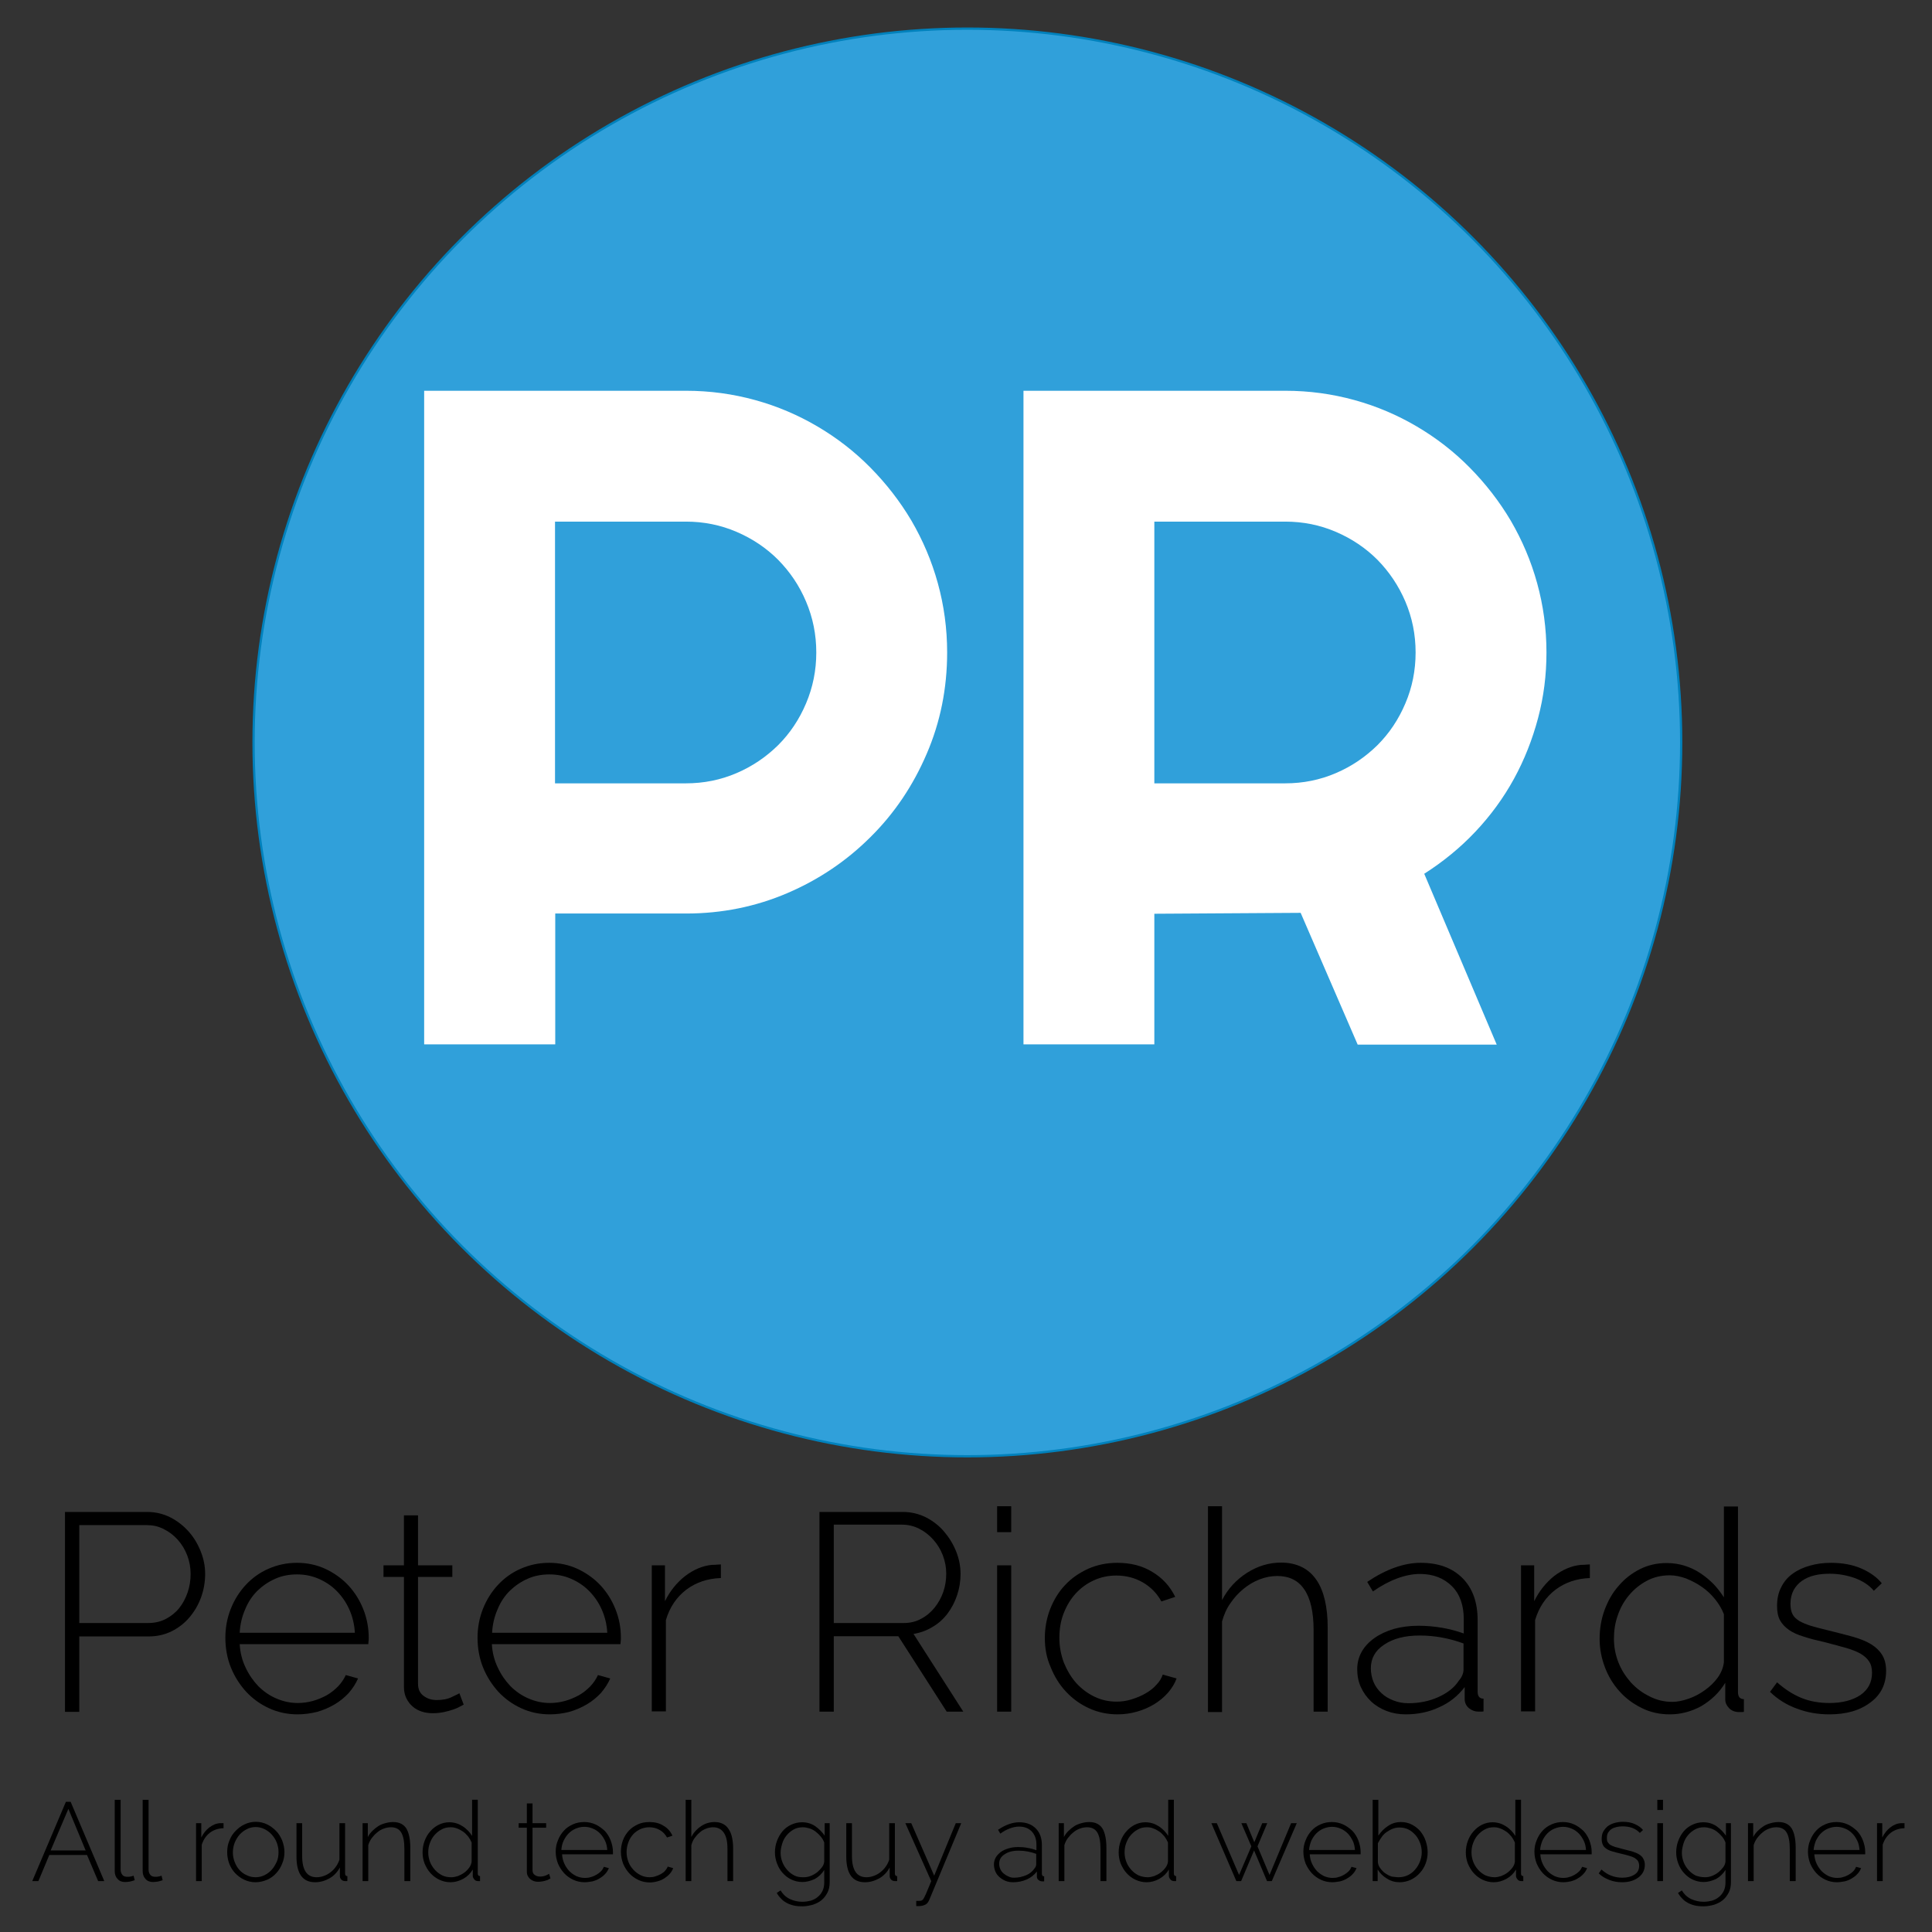 <?xml version="1.0" encoding="utf-8"?>
<!-- Generator: Adobe Illustrator 19.0.1, SVG Export Plug-In . SVG Version: 6.00 Build 0)  -->
<svg version="1.1" id="Layer_1" xmlns="http://www.w3.org/2000/svg" xmlns:xlink="http://www.w3.org/1999/xlink" x="0px" y="0px"
	 viewBox="0 0 850.4 850.4" style="enable-background:new 0 0 850.4 850.4;" xml:space="preserve">
<rect x="0" y="0" width="850.4" height="850.4" fill="#333333" stroke="none"/>
<style type="text/css">
	.st0{fill:#30A0DA;stroke:#0081BC;stroke-miterlimit:10;}
	.st1{fill:#FFFFFF;}
</style>
<circle class="st0" cx="425.8" cy="326.8" r="314.2"/>
<g>
	<path class="st1" d="M244.3,459.7h-57.6V172h115.2c10.6,0,20.7,1.4,30.5,4.1c9.8,2.7,18.9,6.6,27.4,11.6c8.5,5,16.3,11,23.3,18.1
		s13,14.8,18.1,23.4c5,8.6,8.9,17.7,11.6,27.5c2.7,9.8,4.1,19.9,4.1,30.5c0,15.8-3,30.7-9,44.6c-6,14-14.2,26.2-24.7,36.6
		c-10.4,10.4-22.6,18.7-36.6,24.7c-14,6-28.9,9-44.6,9h-57.6V459.7z M244.3,229.6v115.2h57.6c7.9,0,15.3-1.5,22.3-4.5
		c7-3,13-7.1,18.3-12.3c5.2-5.2,9.3-11.3,12.3-18.4s4.5-14.5,4.5-22.4c0-7.9-1.5-15.3-4.5-22.4s-7.1-13.1-12.3-18.4
		c-5.2-5.2-11.3-9.3-18.3-12.3c-7-3-14.4-4.5-22.3-4.5H244.3z"/>
	<path class="st1" d="M508.1,459.7h-57.6V172h115.2c10.6,0,20.7,1.4,30.5,4.1c9.8,2.7,18.9,6.6,27.4,11.6c8.5,5,16.3,11,23.3,18.1
		s13,14.8,18.1,23.4c5,8.6,8.9,17.7,11.6,27.5c2.7,9.8,4.1,19.9,4.1,30.5c0,9.9-1.2,19.5-3.7,28.9c-2.5,9.4-6,18.3-10.6,26.7
		c-4.6,8.4-10.3,16.2-17,23.3c-6.7,7.1-14.2,13.2-22.5,18.5l31.9,75.2h-61.2l-25.1-58l-64.4,0.4V459.7z M508.1,229.6v115.2h57.6
		c7.9,0,15.3-1.5,22.3-4.5c7-3,13-7.1,18.3-12.3c5.2-5.2,9.3-11.3,12.3-18.4c3-7,4.5-14.5,4.5-22.4c0-7.9-1.5-15.3-4.5-22.4
		c-3-7-7.1-13.1-12.3-18.4c-5.2-5.2-11.3-9.3-18.3-12.3c-7-3-14.4-4.5-22.3-4.5H508.1z"/>
</g>
<g>
	<path d="M28.6,753.4v-87.9h36.1c3.7,0,7.1,0.8,10.3,2.4c3.1,1.6,5.8,3.7,8.1,6.3c2.3,2.6,4,5.5,5.3,8.8c1.3,3.3,1.9,6.5,1.9,9.8
		c0,3.5-0.6,7-1.8,10.3c-1.2,3.3-2.9,6.2-5.1,8.8c-2.2,2.6-4.8,4.6-7.8,6.1c-3,1.5-6.4,2.3-10.1,2.3H34.9v33.2H28.6z M34.9,714.4
		h30.3c2.9,0,5.5-0.6,7.8-1.8c2.3-1.2,4.3-2.8,5.9-4.8c1.6-2,2.8-4.3,3.7-6.9c0.9-2.6,1.3-5.3,1.3-8.1c0-2.9-0.5-5.6-1.5-8.2
		c-1-2.6-2.4-4.9-4.2-6.9c-1.8-2-3.8-3.5-6.2-4.7c-2.4-1.2-4.8-1.7-7.5-1.7H34.9V714.4z"/>
	<path d="M131,754.6c-4.5,0-8.7-0.9-12.6-2.7c-3.9-1.8-7.2-4.2-10.1-7.3c-2.8-3.1-5.1-6.7-6.7-10.7c-1.6-4-2.4-8.4-2.4-13
		c0-4.5,0.8-8.8,2.4-12.8c1.6-4,3.8-7.5,6.6-10.5c2.8-3,6.1-5.4,10-7.1c3.9-1.7,8-2.6,12.5-2.6c4.5,0,8.7,0.9,12.6,2.7
		c3.8,1.8,7.2,4.2,10,7.2c2.8,3,5,6.5,6.6,10.5c1.6,4,2.4,8.2,2.4,12.7c0,0.4,0,0.9-0.1,1.5c0,0.6-0.1,1-0.1,1.2h-56.6
		c0.2,3.7,1.1,7.2,2.6,10.3c1.5,3.2,3.4,5.9,5.6,8.2c2.3,2.3,4.9,4.1,7.9,5.4c3,1.3,6.1,2,9.5,2c2.2,0,4.4-0.3,6.6-0.9
		c2.2-0.6,4.2-1.5,6.1-2.5c1.9-1.1,3.5-2.4,5-3.9c1.4-1.5,2.6-3.2,3.4-5l5.4,1.5c-1,2.3-2.4,4.4-4.1,6.4c-1.8,1.9-3.8,3.6-6.2,5
		c-2.4,1.4-4.9,2.5-7.7,3.3C136.8,754.2,133.9,754.6,131,754.6z M156.2,718.7c-0.2-3.8-1.1-7.3-2.5-10.4c-1.4-3.1-3.3-5.8-5.6-8.1
		c-2.3-2.3-4.9-4-7.9-5.3c-3-1.3-6.1-1.9-9.5-1.9c-3.4,0-6.6,0.6-9.5,1.9c-3,1.3-5.6,3.1-7.9,5.3c-2.3,2.3-4.1,5-5.4,8.2
		c-1.4,3.2-2.2,6.6-2.4,10.3H156.2z"/>
	<path d="M204.1,750.3c-0.3,0.2-0.9,0.5-1.7,0.9c-0.8,0.5-1.8,0.9-3,1.3c-1.2,0.4-2.5,0.8-4,1.1c-1.5,0.3-3.1,0.5-4.8,0.5
		s-3.4-0.2-4.9-0.7c-1.5-0.5-2.9-1.2-4-2.2c-1.2-1-2.1-2.2-2.8-3.6c-0.7-1.4-1.1-3.1-1.1-5v-48.5h-9V689h9v-22h6.2v22h15.1v5.1
		h-15.1v47c0,2.4,0.8,4.2,2.5,5.4c1.6,1.2,3.5,1.8,5.7,1.8c2.6,0,4.8-0.4,6.6-1.3c1.9-0.9,3-1.4,3.4-1.7L204.1,750.3z"/>
	<path d="M242,754.6c-4.5,0-8.7-0.9-12.6-2.7c-3.9-1.8-7.2-4.2-10.1-7.3c-2.8-3.1-5.1-6.7-6.7-10.7c-1.6-4-2.4-8.4-2.4-13
		c0-4.5,0.8-8.8,2.4-12.8c1.6-4,3.8-7.5,6.6-10.5c2.8-3,6.1-5.4,10-7.1c3.9-1.7,8-2.6,12.5-2.6c4.5,0,8.7,0.9,12.6,2.7
		c3.8,1.8,7.2,4.2,10,7.2c2.8,3,5,6.5,6.6,10.5c1.6,4,2.4,8.2,2.4,12.7c0,0.4,0,0.9-0.1,1.5c0,0.6-0.1,1-0.1,1.2h-56.6
		c0.2,3.7,1.1,7.2,2.6,10.3c1.5,3.2,3.4,5.9,5.6,8.2c2.3,2.3,4.9,4.1,7.9,5.4c3,1.3,6.1,2,9.5,2c2.2,0,4.4-0.3,6.6-0.9
		c2.2-0.6,4.2-1.5,6.1-2.5c1.9-1.1,3.5-2.4,5-3.9c1.4-1.5,2.6-3.2,3.4-5l5.4,1.5c-1,2.3-2.4,4.4-4.1,6.4c-1.8,1.9-3.8,3.6-6.2,5
		c-2.4,1.4-4.9,2.5-7.7,3.3C247.9,754.2,245,754.6,242,754.6z M267.3,718.7c-0.2-3.8-1.1-7.3-2.5-10.4c-1.4-3.1-3.3-5.8-5.6-8.1
		c-2.3-2.3-4.9-4-7.9-5.3c-3-1.3-6.1-1.9-9.5-1.9c-3.4,0-6.6,0.6-9.5,1.9c-3,1.3-5.6,3.1-7.9,5.3c-2.3,2.3-4.1,5-5.4,8.2
		c-1.4,3.2-2.2,6.6-2.4,10.3H267.3z"/>
	<path d="M317.3,694.6c-5.9,0.2-10.9,1.9-15.2,5.1c-4.3,3.3-7.3,7.7-9,13.4v40.2h-6.2V689h5.8v15.8c2.2-4.5,5.2-8.2,8.9-11.1
		c3.7-2.8,7.6-4.5,11.8-4.9c0.8,0,1.6,0,2.2-0.1c0.7,0,1.2-0.1,1.7-0.1V694.6z"/>
	<path d="M360.7,753.4v-87.9h36.6c3.7,0,7.1,0.8,10.3,2.4c3.1,1.6,5.8,3.7,8,6.3s4,5.5,5.3,8.8c1.3,3.3,1.9,6.5,1.9,9.8
		c0,3.2-0.5,6.3-1.5,9.3c-1,3-2.4,5.7-4.2,8.1c-1.8,2.4-4,4.4-6.6,5.9c-2.6,1.6-5.4,2.6-8.4,3.1l21.9,34.2h-7.3l-21.3-33.2H367v33.2
		H360.7z M367,714.4h30.8c2.8,0,5.4-0.6,7.7-1.9c2.3-1.2,4.3-2.9,5.9-4.9c1.6-2,2.9-4.3,3.8-6.9c0.9-2.6,1.3-5.3,1.3-8
		c0-2.8-0.5-5.5-1.5-8.1c-1-2.6-2.4-4.9-4.2-6.9c-1.8-2-3.8-3.6-6.2-4.8c-2.4-1.2-4.9-1.8-7.6-1.8h-30V714.4z"/>
	<path d="M438.9,674.4V663h6.2v11.4H438.9z M438.9,753.4V689h6.2v64.4H438.9z"/>
	<path d="M459.9,721c0-4.5,0.8-8.8,2.4-12.9c1.6-4,3.8-7.6,6.6-10.5c2.8-3,6.2-5.3,10.1-7.1c3.9-1.7,8.1-2.6,12.8-2.6
		c5.9,0,11,1.3,15.4,4c4.4,2.6,7.8,6.3,10.1,11l-6.1,2c-1.9-3.5-4.6-6.3-8.2-8.4c-3.5-2-7.4-3-11.6-3c-3.5,0-6.9,0.7-9.9,2.1
		c-3.1,1.4-5.7,3.3-8,5.8c-2.3,2.5-4,5.4-5.3,8.7c-1.3,3.3-1.9,7-1.9,10.8c0,3.9,0.7,7.5,2,11c1.4,3.4,3.2,6.4,5.4,8.9
		c2.3,2.5,4.9,4.5,8,6c3.1,1.5,6.3,2.2,9.8,2.2c2.2,0,4.4-0.3,6.6-1c2.2-0.7,4.2-1.5,6.1-2.6c1.9-1.1,3.5-2.3,4.8-3.8
		c1.4-1.4,2.3-3,2.8-4.5l6.1,1.7c-0.8,2.2-2.1,4.3-3.8,6.3c-1.7,1.9-3.7,3.6-6,5c-2.3,1.4-4.8,2.5-7.6,3.3c-2.8,0.8-5.6,1.2-8.6,1.2
		c-4.5,0-8.7-0.9-12.6-2.7c-3.9-1.8-7.2-4.2-10.1-7.3s-5.1-6.7-6.7-10.7C460.7,729.9,459.9,725.6,459.9,721z"/>
	<path d="M584.4,753.4h-6.2v-35.9c0-8-1.4-14-4.1-17.9c-2.7-4-6.7-5.9-11.9-5.9c-2.6,0-5.2,0.5-7.8,1.5c-2.6,1-4.9,2.4-7.1,4.2
		c-2.2,1.8-4.1,3.9-5.8,6.4c-1.7,2.4-2.8,5.1-3.6,7.9v39.9h-6.2V663h6.2v41.3c2.6-5,6.3-9,11-12c4.7-3,9.7-4.5,15-4.5
		c3.5,0,6.6,0.7,9.2,2c2.6,1.3,4.7,3.2,6.4,5.7c1.7,2.5,2.9,5.5,3.7,9c0.8,3.5,1.2,7.4,1.2,11.8V753.4z"/>
	<path d="M618.7,754.6c-3,0-5.8-0.5-8.4-1.5c-2.6-1-4.9-2.4-6.8-4.2c-1.9-1.8-3.4-3.9-4.5-6.3c-1.1-2.4-1.6-5.1-1.6-7.9
		c0-2.8,0.7-5.4,2-7.7c1.3-2.3,3.2-4.3,5.6-6c2.4-1.7,5.2-3,8.5-4c3.3-0.9,6.9-1.4,10.8-1.4c3.5,0,7,0.3,10.5,0.9
		c3.5,0.6,6.7,1.5,9.5,2.5v-6.3c0-6.1-1.7-11-5.2-14.5s-8.2-5.4-14.1-5.4c-3.2,0-6.6,0.7-10.1,2c-3.5,1.3-7,3.2-10.6,5.7l-2.5-4.2
		c8.3-5.6,16.2-8.4,23.5-8.4c7.8,0,13.9,2.2,18.4,6.7c4.5,4.5,6.7,10.7,6.7,18.6v31.4c0,2.1,0.9,3.1,2.6,3.1v5.6
		c-0.4,0.1-0.8,0.1-1.2,0.1s-0.7,0-1.1,0c-1.5,0-2.8-0.5-4.1-1.5c-1.2-1-1.9-2.4-1.9-4v-5.3c-3,3.9-6.7,6.9-11.3,8.9
		C629,753.6,624,754.6,618.7,754.6z M619.9,749.7c4.8,0,9.2-0.9,13.2-2.7c4-1.8,7.1-4.2,9-7.2c1.4-1.6,2.1-3.3,2.1-5v-11.4
		c-6.3-2.3-12.7-3.5-19.3-3.5c-6.4,0-11.6,1.3-15.6,4c-4,2.6-5.9,6.1-5.9,10.4c0,2.1,0.4,4.2,1.2,6.1c0.8,1.9,2,3.5,3.5,4.9
		c1.5,1.4,3.2,2.4,5.3,3.2C615.4,749.3,617.6,749.7,619.9,749.7z"/>
	<path d="M699.9,694.6c-5.9,0.2-10.9,1.9-15.2,5.1c-4.3,3.3-7.3,7.7-9,13.4v40.2h-6.2V689h5.8v15.8c2.2-4.5,5.2-8.2,8.8-11.1
		c3.7-2.8,7.6-4.5,11.8-4.9c0.8,0,1.6,0,2.2-0.1c0.7,0,1.2-0.1,1.7-0.1V694.6z"/>
	<path d="M735,754.6c-4.5,0-8.6-0.9-12.4-2.8c-3.8-1.9-7.1-4.3-9.8-7.4c-2.8-3.1-4.9-6.6-6.4-10.6c-1.5-4-2.3-8.1-2.3-12.4
		c0-4.5,0.7-8.7,2.2-12.8c1.5-4,3.5-7.6,6.2-10.6c2.6-3.1,5.8-5.5,9.3-7.3c3.6-1.8,7.5-2.7,11.8-2.7c2.8,0,5.5,0.4,8,1.2
		c2.5,0.8,4.8,1.9,6.9,3.3c2.1,1.4,4,3,5.8,4.8c1.7,1.8,3.2,3.8,4.5,5.8v-40h6.2v81.7c0,2.1,0.9,3.1,2.6,3.1v5.6
		c-0.4,0.1-0.8,0.1-1.1,0.1c-0.3,0-0.7,0-1,0c-1.8,0-3.3-0.6-4.4-1.7c-1.1-1.2-1.7-2.4-1.7-3.8v-7.4c-2.6,4.3-6.2,7.7-10.6,10.3
		C744.4,753.4,739.8,754.6,735,754.6z M736.1,749.1c2.2,0,4.6-0.5,7.2-1.4c2.6-0.9,5-2.2,7.2-3.8c2.2-1.6,4.1-3.4,5.6-5.5
		c1.5-2.1,2.4-4.3,2.7-6.7v-21.2c-0.9-2.3-2.2-4.5-3.9-6.6c-1.7-2.1-3.6-3.9-5.8-5.4c-2.1-1.5-4.5-2.7-6.9-3.7
		c-2.5-0.9-4.9-1.4-7.2-1.4c-3.7,0-7.1,0.8-10.1,2.4c-3,1.6-5.6,3.7-7.8,6.3c-2.2,2.6-3.9,5.6-5,8.9c-1.2,3.3-1.7,6.8-1.7,10.3
		c0,3.7,0.7,7.2,2,10.5c1.3,3.3,3.2,6.2,5.5,8.8c2.4,2.6,5.1,4.6,8.2,6.1C729.2,748.3,732.5,749.1,736.1,749.1z"/>
	<path d="M805.2,754.6c-5,0-9.7-0.8-14.2-2.5c-4.5-1.6-8.5-4.1-11.9-7.4l3.1-4.2c3.5,3.1,7.1,5.4,10.8,6.9c3.7,1.5,7.8,2.2,12.3,2.2
		c5.6,0,10.1-1.2,13.6-3.5c3.4-2.4,5.1-5.6,5.1-9.8c0-2-0.4-3.7-1.3-5c-0.9-1.4-2.2-2.5-3.9-3.5c-1.7-0.9-3.9-1.8-6.4-2.5
		c-2.6-0.7-5.5-1.5-8.9-2.4c-3.6-0.8-6.8-1.6-9.5-2.5c-2.7-0.8-4.9-1.8-6.6-3c-1.7-1.2-3-2.6-3.9-4.2c-0.9-1.7-1.3-3.8-1.3-6.3
		c0-3.2,0.6-6,1.9-8.4c1.2-2.4,2.9-4.4,5.1-5.9c2.2-1.6,4.7-2.7,7.6-3.5c2.8-0.8,5.9-1.2,9.1-1.2c5,0,9.5,0.8,13.4,2.5
		c3.9,1.7,6.9,3.9,9,6.5l-3.5,3.3c-2.1-2.5-4.9-4.3-8.4-5.6c-3.4-1.2-7.1-1.9-11-1.9c-2.4,0-4.6,0.2-6.7,0.7s-3.9,1.3-5.5,2.4
		c-1.6,1.1-2.8,2.5-3.7,4.1c-0.9,1.7-1.4,3.7-1.4,6c0,1.9,0.3,3.4,0.9,4.6c0.6,1.2,1.6,2.1,3,3c1.4,0.8,3.1,1.5,5.3,2.2
		c2.1,0.6,4.7,1.3,7.7,2c4,1,7.6,1.9,10.8,2.8c3.1,0.9,5.8,2,7.9,3.3c2.1,1.3,3.7,2.9,4.8,4.7c1.1,1.8,1.7,4.1,1.7,6.9
		c0,5.8-2.2,10.4-6.7,13.8C818.7,752.9,812.7,754.6,805.2,754.6z"/>
</g>
<g>
	<path d="M14.2,828L29,793.1h2.1L45.9,828h-2.7l-4.9-11.5H21.7L16.9,828H14.2z M30.1,796.2l-7.8,18.3h15.4L30.1,796.2z"/>
	<path d="M50.6,792.2h2.5v30.8c0,0.9,0.3,1.7,0.8,2.3c0.5,0.6,1.3,0.8,2.2,0.8c0.4,0,0.8,0,1.3-0.1c0.5-0.1,1-0.2,1.4-0.4l0.5,2
		c-0.6,0.2-1.2,0.4-2.1,0.6c-0.8,0.1-1.5,0.2-2.1,0.2c-1.4,0-2.5-0.4-3.3-1.3c-0.8-0.8-1.3-2-1.3-3.4V792.2z"/>
	<path d="M62.9,792.2h2.5v30.8c0,0.9,0.3,1.7,0.8,2.3c0.5,0.6,1.3,0.8,2.2,0.8c0.4,0,0.8,0,1.3-0.1c0.5-0.1,1-0.2,1.4-0.4l0.5,2
		c-0.6,0.2-1.2,0.4-2.1,0.6c-0.8,0.1-1.5,0.2-2.1,0.2c-1.4,0-2.5-0.4-3.3-1.3c-0.8-0.8-1.3-2-1.3-3.4V792.2z"/>
	<path d="M98.4,804.7c-2.3,0.1-4.3,0.7-6,2c-1.7,1.3-2.9,3.1-3.6,5.3v16h-2.5v-25.5h2.3v6.3c0.9-1.8,2.1-3.3,3.5-4.4
		c1.5-1.1,3-1.8,4.7-1.9c0.3,0,0.6,0,0.9,0c0.3,0,0.5,0,0.7,0V804.7z"/>
	<path d="M112.5,828.5c-1.8,0-3.5-0.4-5-1.1s-2.8-1.7-4-2.9c-1.1-1.2-2-2.6-2.6-4.2c-0.6-1.6-0.9-3.3-0.9-5.1c0-1.8,0.3-3.5,1-5.1
		c0.6-1.6,1.5-3,2.7-4.2s2.4-2.2,4-2.9c1.5-0.7,3.1-1.1,4.9-1.1s3.4,0.4,4.9,1.1c1.5,0.7,2.8,1.7,4,2.9s2,2.6,2.7,4.2
		c0.6,1.6,1,3.3,1,5.1c0,1.8-0.3,3.5-1,5.1c-0.6,1.6-1.5,3-2.6,4.2c-1.1,1.2-2.4,2.2-4,2.9C115.9,828.1,114.2,828.5,112.5,828.5z
		 M102.5,815.4c0,1.5,0.3,2.9,0.8,4.2c0.5,1.3,1.2,2.5,2.1,3.5c0.9,1,2,1.8,3.2,2.3c1.2,0.6,2.5,0.9,3.9,0.9s2.7-0.3,3.9-0.9
		c1.2-0.6,2.3-1.4,3.2-2.4c0.9-1,1.6-2.2,2.2-3.5s0.8-2.8,0.8-4.3c0-1.5-0.3-2.9-0.8-4.2s-1.3-2.5-2.2-3.5c-0.9-1-2-1.8-3.2-2.4
		c-1.2-0.6-2.5-0.9-3.9-0.9c-1.3,0-2.6,0.3-3.8,0.9c-1.2,0.6-2.3,1.4-3.2,2.4c-0.9,1-1.6,2.2-2.2,3.6
		C102.8,812.4,102.5,813.9,102.5,815.4z"/>
	<path d="M138.7,828.5c-5.5,0-8.2-3.8-8.2-11.3v-14.7h2.5v14.4c0,6.3,2.1,9.4,6.4,9.4c1.1,0,2.1-0.2,3.2-0.6s2-0.9,2.9-1.6
		c0.9-0.7,1.7-1.5,2.3-2.4c0.7-0.9,1.2-2,1.6-3.1v-16.1h2.5v22.1c0,0.8,0.3,1.2,1,1.2v2.2c-0.2,0-0.4,0-0.5,0c-0.1,0-0.3,0-0.4,0
		c-0.7,0-1.3-0.2-1.7-0.6c-0.4-0.4-0.7-0.9-0.7-1.6V822c-1.1,2.1-2.7,3.7-4.6,4.8C143,827.9,140.9,828.5,138.7,828.5z"/>
	<path d="M180.5,828H178v-14.2c0-3.3-0.5-5.7-1.4-7.2s-2.4-2.3-4.5-2.3c-1.1,0-2.2,0.2-3.2,0.6c-1.1,0.4-2,0.9-2.9,1.7
		c-0.9,0.7-1.7,1.6-2.4,2.5c-0.7,1-1.2,2-1.5,3.1V828h-2.5v-25.5h2.3v6.1c0.5-1,1.2-1.9,2-2.7c0.8-0.8,1.7-1.5,2.6-2.1
		c0.9-0.6,2-1,3.1-1.3c1.1-0.3,2.2-0.5,3.4-0.5c2.8,0,4.7,1,5.9,2.9c1.1,1.9,1.7,4.7,1.7,8.4V828z"/>
	<path d="M198.3,828.5c-1.8,0-3.4-0.4-4.9-1.1c-1.5-0.7-2.8-1.7-3.9-2.9c-1.1-1.2-1.9-2.6-2.6-4.2c-0.6-1.6-0.9-3.2-0.9-4.9
		c0-1.8,0.3-3.5,0.9-5.1c0.6-1.6,1.4-3,2.5-4.2c1-1.2,2.3-2.2,3.7-2.9c1.4-0.7,3-1.1,4.7-1.1c1.1,0,2.2,0.2,3.2,0.5
		c1,0.3,1.9,0.8,2.7,1.3s1.6,1.2,2.3,1.9c0.7,0.7,1.3,1.5,1.8,2.3v-15.9h2.5v32.4c0,0.8,0.3,1.2,1,1.2v2.2c-0.2,0-0.3,0-0.4,0
		c-0.1,0-0.3,0-0.4,0c-0.7,0-1.3-0.2-1.7-0.7s-0.7-1-0.7-1.5v-2.9c-1,1.7-2.4,3.1-4.2,4.1C202,828,200.2,828.5,198.3,828.5z
		 M198.7,826.3c0.9,0,1.8-0.2,2.8-0.5c1-0.4,2-0.9,2.8-1.5c0.9-0.6,1.6-1.4,2.2-2.2c0.6-0.8,1-1.7,1.1-2.7V811
		c-0.4-0.9-0.9-1.8-1.5-2.6c-0.7-0.8-1.4-1.6-2.3-2.2c-0.9-0.6-1.8-1.1-2.7-1.4c-1-0.4-1.9-0.5-2.8-0.5c-1.5,0-2.8,0.3-4,1
		c-1.2,0.6-2.2,1.5-3.1,2.5c-0.9,1-1.5,2.2-2,3.5c-0.5,1.3-0.7,2.7-0.7,4.1c0,1.5,0.3,2.9,0.8,4.2c0.5,1.3,1.3,2.5,2.2,3.5
		c0.9,1,2,1.8,3.2,2.4S197.3,826.3,198.7,826.3z"/>
	<path d="M242.3,826.8c-0.1,0.1-0.4,0.2-0.7,0.4c-0.3,0.2-0.7,0.4-1.2,0.5c-0.5,0.2-1,0.3-1.6,0.4c-0.6,0.1-1.2,0.2-1.9,0.2
		c-0.7,0-1.3-0.1-1.9-0.3c-0.6-0.2-1.1-0.5-1.6-0.9c-0.5-0.4-0.8-0.9-1.1-1.4c-0.3-0.6-0.4-1.2-0.4-2v-19.2h-3.6v-2h3.6v-8.7h2.5
		v8.7h6v2h-6v18.7c0,0.9,0.3,1.7,1,2.1c0.7,0.5,1.4,0.7,2.3,0.7c1,0,1.9-0.2,2.6-0.5c0.7-0.3,1.2-0.6,1.4-0.7L242.3,826.8z"/>
	<path d="M257.3,828.5c-1.8,0-3.5-0.4-5-1.1c-1.5-0.7-2.9-1.7-4-2.9c-1.1-1.2-2-2.6-2.7-4.2c-0.6-1.6-1-3.3-1-5.2
		c0-1.8,0.3-3.5,1-5.1c0.6-1.6,1.5-3,2.6-4.2c1.1-1.2,2.4-2.1,4-2.8c1.5-0.7,3.2-1,5-1c1.8,0,3.5,0.4,5,1.1c1.5,0.7,2.8,1.7,4,2.8
		c1.1,1.2,2,2.6,2.6,4.2c0.6,1.6,1,3.3,1,5c0,0.2,0,0.4,0,0.6c0,0.2,0,0.4,0,0.5h-22.4c0.1,1.5,0.4,2.8,1,4.1
		c0.6,1.3,1.3,2.3,2.2,3.3c0.9,0.9,1.9,1.6,3.1,2.2c1.2,0.5,2.4,0.8,3.8,0.8c0.9,0,1.8-0.1,2.6-0.4c0.9-0.2,1.7-0.6,2.4-1
		c0.7-0.4,1.4-0.9,2-1.5c0.6-0.6,1-1.3,1.3-2l2.2,0.6c-0.4,0.9-0.9,1.8-1.6,2.5c-0.7,0.8-1.5,1.4-2.5,2c-0.9,0.6-2,1-3.1,1.3
		C259.6,828.3,258.5,828.5,257.3,828.5z M267.3,814.3c-0.1-1.5-0.4-2.9-1-4.1c-0.6-1.2-1.3-2.3-2.2-3.2c-0.9-0.9-1.9-1.6-3.1-2.1
		c-1.2-0.5-2.4-0.8-3.8-0.8s-2.6,0.3-3.8,0.8c-1.2,0.5-2.2,1.2-3.1,2.1c-0.9,0.9-1.6,2-2.2,3.2s-0.9,2.6-1,4.1H267.3z"/>
	<path d="M273.3,815.1c0-1.8,0.3-3.5,0.9-5.1c0.6-1.6,1.5-3,2.6-4.2s2.5-2.1,4-2.8c1.5-0.7,3.2-1,5.1-1c2.3,0,4.4,0.5,6.1,1.6
		c1.8,1,3.1,2.5,4,4.4l-2.4,0.8c-0.8-1.4-1.8-2.5-3.2-3.3c-1.4-0.8-2.9-1.2-4.6-1.2c-1.4,0-2.7,0.3-3.9,0.8
		c-1.2,0.6-2.3,1.3-3.2,2.3c-0.9,1-1.6,2.1-2.1,3.5c-0.5,1.3-0.8,2.8-0.8,4.3c0,1.5,0.3,3,0.8,4.3c0.5,1.4,1.3,2.5,2.2,3.5
		c0.9,1,2,1.8,3.2,2.4c1.2,0.6,2.5,0.9,3.9,0.9c0.9,0,1.8-0.1,2.6-0.4c0.9-0.3,1.7-0.6,2.4-1c0.7-0.4,1.4-0.9,1.9-1.5
		c0.5-0.6,0.9-1.2,1.1-1.8l2.4,0.7c-0.3,0.9-0.8,1.7-1.5,2.5c-0.7,0.8-1.5,1.4-2.4,2c-0.9,0.6-1.9,1-3,1.3c-1.1,0.3-2.2,0.5-3.4,0.5
		c-1.8,0-3.5-0.4-5-1.1c-1.5-0.7-2.9-1.7-4-2.9c-1.1-1.2-2-2.6-2.7-4.2C273.7,818.7,273.3,817,273.3,815.1z"/>
	<path d="M322.7,828h-2.5v-14.2c0-3.2-0.5-5.5-1.6-7.1c-1.1-1.6-2.7-2.4-4.7-2.4c-1,0-2.1,0.2-3.1,0.6c-1,0.4-2,0.9-2.8,1.7
		c-0.9,0.7-1.6,1.6-2.3,2.5c-0.7,1-1.1,2-1.4,3.1V828h-2.5v-35.8h2.5v16.4c1-2,2.5-3.6,4.3-4.8c1.8-1.2,3.8-1.8,6-1.8
		c1.4,0,2.6,0.3,3.6,0.8c1,0.5,1.9,1.3,2.5,2.3c0.7,1,1.2,2.2,1.5,3.6c0.3,1.4,0.5,3,0.5,4.7V828z"/>
	<path d="M353.2,828.4c-1.8,0-3.4-0.4-4.9-1.1c-1.5-0.7-2.7-1.7-3.8-2.9c-1.1-1.2-1.9-2.6-2.5-4.2c-0.6-1.6-0.9-3.2-0.9-4.9
		c0-1.7,0.3-3.4,0.9-5c0.6-1.6,1.4-3,2.4-4.2c1-1.2,2.3-2.2,3.8-2.9c1.5-0.7,3.1-1.1,4.8-1.1c2.2,0,4.2,0.6,5.8,1.7
		c1.7,1.2,3.1,2.6,4.2,4.2v-5.5h2.2v26c0,1.7-0.3,3.3-1,4.6c-0.7,1.3-1.5,2.4-2.6,3.3c-1.1,0.9-2.4,1.5-3.8,2
		c-1.5,0.4-3,0.7-4.6,0.7c-1.5,0-2.8-0.1-4-0.4c-1.2-0.3-2.2-0.7-3.1-1.2c-0.9-0.5-1.7-1.1-2.4-1.9c-0.7-0.7-1.3-1.5-1.8-2.4
		l1.7-1.1c1,1.7,2.4,3,4.1,3.8c1.7,0.8,3.6,1.2,5.5,1.2c1.3,0,2.5-0.2,3.7-0.5c1.2-0.4,2.2-0.9,3-1.6c0.9-0.7,1.6-1.6,2.1-2.6
		c0.5-1,0.8-2.3,0.8-3.7v-5.6c-1,1.6-2.4,3-4.2,4C356.8,827.9,355,828.4,353.2,828.4z M353.8,826.3c1.1,0,2.1-0.2,3.1-0.6
		c1-0.4,1.9-0.9,2.8-1.6c0.8-0.7,1.5-1.4,2.1-2.2c0.6-0.8,0.9-1.6,1-2.5V811c-0.4-1-0.9-1.9-1.6-2.7c-0.7-0.8-1.4-1.5-2.2-2.1
		c-0.8-0.6-1.7-1.1-2.7-1.4c-1-0.3-1.9-0.5-2.9-0.5c-1.5,0-2.9,0.3-4.1,1c-1.2,0.7-2.2,1.5-3.1,2.6c-0.8,1-1.5,2.2-1.9,3.6
		c-0.4,1.3-0.7,2.7-0.7,4c0,1.5,0.3,2.9,0.8,4.2c0.5,1.3,1.3,2.5,2.2,3.5c0.9,1,2,1.8,3.2,2.4S352.3,826.3,353.8,826.3z"/>
	<path d="M380.7,828.5c-5.5,0-8.2-3.8-8.2-11.3v-14.7h2.5v14.4c0,6.3,2.1,9.4,6.4,9.4c1.1,0,2.1-0.2,3.2-0.6s2-0.9,2.9-1.6
		c0.9-0.7,1.7-1.5,2.3-2.4c0.7-0.9,1.2-2,1.6-3.1v-16.1h2.5v22.1c0,0.8,0.3,1.2,1,1.2v2.2c-0.2,0-0.4,0-0.5,0c-0.1,0-0.3,0-0.4,0
		c-0.7,0-1.3-0.2-1.7-0.6c-0.4-0.4-0.7-0.9-0.7-1.6V822c-1.1,2.1-2.7,3.7-4.6,4.8C385,827.9,382.9,828.5,380.7,828.5z"/>
	<path d="M403.3,836.7c0.3,0,0.7,0,1.3,0c0.6,0,1-0.1,1.3-0.3c0.1-0.1,0.3-0.2,0.5-0.5c0.2-0.2,0.4-0.7,0.7-1.3
		c0.3-0.6,0.7-1.4,1.1-2.5c0.5-1.1,1-2.4,1.7-4.1l-11.4-25.5h2.6l10.1,23.1l9.5-23.1h2.4l-14,33.6c-0.5,1.2-1.1,2-1.9,2.3
		c-0.8,0.4-1.8,0.6-2.9,0.6c-0.2,0-0.3,0-0.5,0c-0.2,0-0.3,0-0.5,0V836.7z"/>
	<path d="M445.9,828.5c-1.2,0-2.3-0.2-3.3-0.6c-1-0.4-1.9-1-2.7-1.7c-0.8-0.7-1.4-1.5-1.8-2.5c-0.4-1-0.6-2-0.6-3.1
		c0-1.1,0.3-2.1,0.8-3c0.5-0.9,1.3-1.7,2.2-2.4c0.9-0.7,2.1-1.2,3.4-1.6c1.3-0.4,2.7-0.6,4.3-0.6c1.4,0,2.8,0.1,4.2,0.4
		c1.4,0.2,2.7,0.6,3.8,1v-2.5c0-2.4-0.7-4.3-2.1-5.8c-1.4-1.4-3.2-2.1-5.6-2.1c-1.3,0-2.6,0.3-4,0.8c-1.4,0.5-2.8,1.3-4.2,2.3
		l-1-1.7c3.3-2.2,6.4-3.3,9.3-3.3c3.1,0,5.5,0.9,7.3,2.7c1.8,1.8,2.7,4.2,2.7,7.4v12.5c0,0.8,0.3,1.2,1,1.2v2.2c-0.2,0-0.3,0-0.5,0
		s-0.3,0-0.4,0c-0.6,0-1.1-0.2-1.6-0.6c-0.5-0.4-0.7-0.9-0.7-1.6v-2.1c-1.2,1.5-2.7,2.7-4.5,3.5C450,828.1,448.1,828.5,445.9,828.5z
		 M446.4,826.5c1.9,0,3.6-0.4,5.3-1.1c1.6-0.7,2.8-1.7,3.6-2.9c0.6-0.7,0.8-1.3,0.8-2v-4.5c-2.5-0.9-5-1.4-7.7-1.4
		c-2.6,0-4.6,0.5-6.2,1.6c-1.6,1-2.4,2.4-2.4,4.1c0,0.9,0.2,1.7,0.5,2.4s0.8,1.4,1.4,1.9s1.3,1,2.1,1.3
		C444.7,826.4,445.5,826.5,446.4,826.5z"/>
	<path d="M486.9,828h-2.5v-14.2c0-3.3-0.5-5.7-1.4-7.2s-2.4-2.3-4.5-2.3c-1.1,0-2.2,0.2-3.2,0.6c-1.1,0.4-2,0.9-2.9,1.7
		c-0.9,0.7-1.7,1.6-2.4,2.5c-0.7,1-1.2,2-1.5,3.1V828h-2.5v-25.5h2.3v6.1c0.5-1,1.2-1.9,2-2.7c0.8-0.8,1.7-1.5,2.6-2.1
		c0.9-0.6,2-1,3.1-1.3c1.1-0.3,2.2-0.5,3.4-0.5c2.8,0,4.7,1,5.9,2.9c1.1,1.9,1.7,4.7,1.7,8.4V828z"/>
	<path d="M504.7,828.5c-1.8,0-3.4-0.4-4.9-1.1s-2.8-1.7-3.9-2.9s-1.9-2.6-2.6-4.2c-0.6-1.6-0.9-3.2-0.9-4.9c0-1.8,0.3-3.5,0.9-5.1
		c0.6-1.6,1.4-3,2.5-4.2c1-1.2,2.3-2.2,3.7-2.9c1.4-0.7,3-1.1,4.7-1.1c1.1,0,2.2,0.2,3.2,0.5c1,0.3,1.9,0.8,2.7,1.3s1.6,1.2,2.3,1.9
		c0.7,0.7,1.3,1.5,1.8,2.3v-15.9h2.5v32.4c0,0.8,0.3,1.2,1,1.2v2.2c-0.2,0-0.3,0-0.4,0c-0.1,0-0.3,0-0.4,0c-0.7,0-1.3-0.2-1.7-0.7
		c-0.4-0.5-0.7-1-0.7-1.5v-2.9c-1,1.7-2.4,3.1-4.2,4.1C508.5,828,506.6,828.5,504.7,828.5z M505.2,826.3c0.9,0,1.8-0.2,2.8-0.5
		c1-0.4,2-0.9,2.8-1.5s1.6-1.4,2.2-2.2c0.6-0.8,1-1.7,1.1-2.7V811c-0.4-0.9-0.9-1.8-1.5-2.6c-0.7-0.8-1.4-1.6-2.3-2.2
		c-0.9-0.6-1.8-1.1-2.7-1.4c-1-0.4-1.9-0.5-2.8-0.5c-1.5,0-2.8,0.3-4,1c-1.2,0.6-2.2,1.5-3.1,2.5c-0.9,1-1.5,2.2-2,3.5
		c-0.5,1.3-0.7,2.7-0.7,4.1c0,1.5,0.3,2.9,0.8,4.2c0.5,1.3,1.3,2.5,2.2,3.5c0.9,1,2,1.8,3.2,2.4C502.4,826,503.8,826.3,505.2,826.3z
		"/>
	<path d="M568.3,802.5h2.5l-11,25.5h-2.1l-5.7-13.5l-5.7,13.5h-2.1l-11-25.5h2.4l9.8,22.8l5.4-12.6l-4.4-10.2h2.2l3.5,8.4l3.5-8.4
		h2.2l-4.3,10.2l5.3,12.6L568.3,802.5z"/>
	<path d="M586.4,828.5c-1.8,0-3.5-0.4-5-1.1c-1.5-0.7-2.9-1.7-4-2.9c-1.1-1.2-2-2.6-2.7-4.2c-0.6-1.6-1-3.3-1-5.2
		c0-1.8,0.3-3.5,1-5.1c0.6-1.6,1.5-3,2.6-4.2c1.1-1.2,2.4-2.1,4-2.8s3.2-1,5-1c1.8,0,3.5,0.4,5,1.1c1.5,0.7,2.8,1.7,4,2.8
		c1.1,1.2,2,2.6,2.6,4.2c0.6,1.6,1,3.3,1,5c0,0.2,0,0.4,0,0.6c0,0.2,0,0.4,0,0.5h-22.4c0.1,1.5,0.4,2.8,1,4.1
		c0.6,1.3,1.3,2.3,2.2,3.3c0.9,0.9,1.9,1.6,3.1,2.2c1.2,0.5,2.4,0.8,3.8,0.8c0.9,0,1.8-0.1,2.6-0.4c0.9-0.2,1.7-0.6,2.4-1
		c0.7-0.4,1.4-0.9,2-1.5c0.6-0.6,1-1.3,1.3-2l2.2,0.6c-0.4,0.9-0.9,1.8-1.6,2.5c-0.7,0.8-1.5,1.4-2.5,2c-0.9,0.6-2,1-3.1,1.3
		C588.7,828.3,587.6,828.5,586.4,828.5z M596.4,814.3c-0.1-1.5-0.4-2.9-1-4.1c-0.6-1.2-1.3-2.3-2.2-3.2s-1.9-1.6-3.1-2.1
		c-1.2-0.5-2.4-0.8-3.8-0.8c-1.3,0-2.6,0.3-3.8,0.8c-1.2,0.5-2.2,1.2-3.1,2.1c-0.9,0.9-1.6,2-2.2,3.2c-0.5,1.3-0.9,2.6-1,4.1H596.4z
		"/>
	<path d="M616.1,828.5c-2,0-3.9-0.5-5.6-1.6c-1.7-1-3.1-2.4-4.1-4v5.1h-2.2v-35.8h2.5V808c1.2-1.8,2.6-3.2,4.3-4.3
		c1.6-1.1,3.5-1.7,5.7-1.7c1.8,0,3.4,0.4,4.9,1.2s2.7,1.8,3.7,3c1,1.3,1.8,2.7,2.3,4.3s0.8,3.2,0.8,4.8c0,1.8-0.3,3.4-0.9,5
		c-0.6,1.6-1.5,3-2.6,4.2c-1.1,1.2-2.4,2.2-3.9,2.9S617.8,828.5,616.1,828.5z M615.6,826.3c1.5,0,2.8-0.3,4.1-0.9
		c1.2-0.6,2.3-1.4,3.2-2.5c0.9-1,1.6-2.2,2.1-3.5c0.5-1.3,0.8-2.7,0.8-4c0-1.4-0.2-2.8-0.7-4.1s-1.1-2.5-2-3.5
		c-0.9-1-1.9-1.9-3.1-2.5c-1.2-0.6-2.5-0.9-4-0.9c-1.1,0-2.1,0.2-3.1,0.6c-1,0.4-1.8,0.9-2.7,1.5c-0.8,0.6-1.5,1.3-2.1,2.2
		c-0.6,0.8-1.1,1.7-1.6,2.6v8.4c0.1,1,0.4,1.8,1.1,2.7c0.6,0.8,1.3,1.6,2.2,2.2c0.9,0.6,1.8,1.1,2.8,1.4
		C613.7,826.1,614.7,826.3,615.6,826.3z"/>
	<path d="M657.5,828.5c-1.8,0-3.4-0.4-4.9-1.1s-2.8-1.7-3.9-2.9s-1.9-2.6-2.6-4.2c-0.6-1.6-0.9-3.2-0.9-4.9c0-1.8,0.3-3.5,0.9-5.1
		c0.6-1.6,1.4-3,2.5-4.2c1-1.2,2.3-2.2,3.7-2.9c1.4-0.7,3-1.1,4.7-1.1c1.1,0,2.2,0.2,3.2,0.5c1,0.3,1.9,0.8,2.7,1.3s1.6,1.2,2.3,1.9
		c0.7,0.7,1.3,1.5,1.8,2.3v-15.9h2.5v32.4c0,0.8,0.3,1.2,1,1.2v2.2c-0.2,0-0.3,0-0.4,0c-0.1,0-0.3,0-0.4,0c-0.7,0-1.3-0.2-1.7-0.7
		c-0.4-0.5-0.7-1-0.7-1.5v-2.9c-1,1.7-2.4,3.1-4.2,4.1C661.2,828,659.4,828.5,657.5,828.5z M657.9,826.3c0.9,0,1.8-0.2,2.8-0.5
		c1-0.4,2-0.9,2.8-1.5s1.6-1.4,2.2-2.2c0.6-0.8,1-1.7,1.1-2.7V811c-0.4-0.9-0.9-1.8-1.5-2.6c-0.7-0.8-1.4-1.6-2.3-2.2
		c-0.9-0.6-1.8-1.1-2.7-1.4c-1-0.4-1.9-0.5-2.8-0.5c-1.5,0-2.8,0.3-4,1c-1.2,0.6-2.2,1.5-3.1,2.5c-0.9,1-1.5,2.2-2,3.5
		c-0.5,1.3-0.7,2.7-0.7,4.1c0,1.5,0.3,2.9,0.8,4.2c0.5,1.3,1.3,2.5,2.2,3.5c0.9,1,2,1.8,3.2,2.4C655.2,826,656.5,826.3,657.9,826.3z
		"/>
	<path d="M688.1,828.5c-1.8,0-3.5-0.4-5-1.1c-1.5-0.7-2.9-1.7-4-2.9c-1.1-1.2-2-2.6-2.7-4.2c-0.6-1.6-1-3.3-1-5.2
		c0-1.8,0.3-3.5,1-5.1c0.6-1.6,1.5-3,2.6-4.2c1.1-1.2,2.4-2.1,4-2.8s3.2-1,5-1c1.8,0,3.5,0.4,5,1.1c1.5,0.7,2.8,1.7,4,2.8
		c1.1,1.2,2,2.6,2.6,4.2c0.6,1.6,1,3.3,1,5c0,0.2,0,0.4,0,0.6c0,0.2,0,0.4,0,0.5H678c0.1,1.5,0.4,2.8,1,4.1c0.6,1.3,1.3,2.3,2.2,3.3
		c0.9,0.9,1.9,1.6,3.1,2.2c1.2,0.5,2.4,0.8,3.8,0.8c0.9,0,1.8-0.1,2.6-0.4c0.9-0.2,1.7-0.6,2.4-1c0.7-0.4,1.4-0.9,2-1.5
		c0.6-0.6,1-1.3,1.3-2l2.2,0.6c-0.4,0.9-0.9,1.8-1.6,2.5c-0.7,0.8-1.5,1.4-2.5,2c-0.9,0.6-2,1-3.1,1.3
		C690.4,828.3,689.3,828.5,688.1,828.5z M698.1,814.3c-0.1-1.5-0.4-2.9-1-4.1c-0.6-1.2-1.3-2.3-2.2-3.2s-1.9-1.6-3.1-2.1
		c-1.2-0.5-2.4-0.8-3.8-0.8c-1.3,0-2.6,0.3-3.8,0.8c-1.2,0.5-2.2,1.2-3.1,2.1c-0.9,0.9-1.6,2-2.2,3.2c-0.5,1.3-0.9,2.6-1,4.1H698.1z
		"/>
	<path d="M714,828.5c-2,0-3.8-0.3-5.6-1s-3.4-1.6-4.7-2.9l1.2-1.7c1.4,1.2,2.8,2.2,4.3,2.7c1.5,0.6,3.1,0.9,4.9,0.9
		c2.2,0,4-0.5,5.4-1.4c1.4-0.9,2-2.2,2-3.9c0-0.8-0.2-1.4-0.5-2c-0.3-0.5-0.9-1-1.5-1.4c-0.7-0.4-1.5-0.7-2.6-1
		c-1-0.3-2.2-0.6-3.5-0.9c-1.4-0.3-2.7-0.7-3.8-1c-1.1-0.3-1.9-0.7-2.6-1.2c-0.7-0.5-1.2-1-1.5-1.7c-0.3-0.7-0.5-1.5-0.5-2.5
		c0-1.3,0.2-2.4,0.7-3.3c0.5-0.9,1.2-1.7,2-2.4c0.9-0.6,1.9-1.1,3-1.4c1.1-0.3,2.3-0.5,3.6-0.5c2,0,3.8,0.3,5.3,1
		c1.5,0.7,2.7,1.5,3.6,2.6l-1.4,1.3c-0.9-1-2-1.7-3.3-2.2c-1.4-0.5-2.8-0.7-4.3-0.7c-0.9,0-1.8,0.1-2.7,0.3
		c-0.8,0.2-1.6,0.5-2.2,0.9c-0.6,0.4-1.1,1-1.5,1.6c-0.4,0.7-0.5,1.5-0.5,2.4c0,0.8,0.1,1.4,0.4,1.8s0.6,0.9,1.2,1.2
		c0.5,0.3,1.2,0.6,2.1,0.9c0.9,0.2,1.9,0.5,3,0.8c1.6,0.4,3,0.8,4.3,1.1c1.2,0.4,2.3,0.8,3.1,1.3c0.8,0.5,1.5,1.1,1.9,1.9
		c0.4,0.7,0.7,1.6,0.7,2.7c0,2.3-0.9,4.1-2.7,5.5C719.3,827.8,717,828.5,714,828.5z"/>
	<path d="M729.5,796.7v-4.5h2.5v4.5H729.5z M729.5,828v-25.5h2.5V828H729.5z"/>
	<path d="M749.9,828.4c-1.8,0-3.4-0.4-4.9-1.1s-2.7-1.7-3.8-2.9c-1.1-1.2-1.9-2.6-2.5-4.2c-0.6-1.6-0.9-3.2-0.9-4.9
		c0-1.7,0.3-3.4,0.9-5c0.6-1.6,1.4-3,2.4-4.2c1-1.2,2.3-2.2,3.8-2.9c1.5-0.7,3.1-1.1,4.8-1.1c2.2,0,4.2,0.6,5.8,1.7
		c1.7,1.2,3.1,2.6,4.2,4.2v-5.5h2.2v26c0,1.7-0.3,3.3-1,4.6c-0.7,1.3-1.5,2.4-2.6,3.3s-2.4,1.5-3.8,2c-1.5,0.4-3,0.7-4.6,0.7
		c-1.5,0-2.8-0.1-4-0.4c-1.2-0.3-2.2-0.7-3.1-1.2c-0.9-0.5-1.7-1.1-2.4-1.9c-0.7-0.7-1.3-1.5-1.8-2.4l1.7-1.1c1,1.7,2.4,3,4.1,3.8
		s3.6,1.2,5.5,1.2c1.3,0,2.5-0.2,3.7-0.5c1.2-0.4,2.2-0.9,3-1.6c0.9-0.7,1.6-1.6,2.1-2.6c0.5-1,0.8-2.3,0.8-3.7v-5.6
		c-1,1.6-2.4,3-4.2,4C753.5,827.9,751.7,828.4,749.9,828.4z M750.5,826.3c1.1,0,2.1-0.2,3.1-0.6s1.9-0.9,2.8-1.6
		c0.8-0.7,1.5-1.4,2.1-2.2c0.6-0.8,0.9-1.6,1-2.5V811c-0.4-1-0.9-1.9-1.6-2.7s-1.4-1.5-2.2-2.1c-0.8-0.6-1.7-1.1-2.7-1.4
		c-1-0.3-1.9-0.5-2.9-0.5c-1.5,0-2.9,0.3-4.1,1s-2.2,1.5-3.1,2.6c-0.8,1-1.5,2.2-1.9,3.6s-0.7,2.7-0.7,4c0,1.5,0.3,2.9,0.8,4.2
		c0.5,1.3,1.3,2.5,2.2,3.5c0.9,1,2,1.8,3.2,2.4C747.7,826,749,826.3,750.5,826.3z"/>
	<path d="M790.3,828h-2.5v-14.2c0-3.3-0.5-5.7-1.4-7.2s-2.4-2.3-4.5-2.3c-1.1,0-2.2,0.2-3.2,0.6c-1.1,0.4-2,0.9-2.9,1.7
		c-0.9,0.7-1.7,1.6-2.4,2.5c-0.7,1-1.2,2-1.5,3.1V828h-2.5v-25.5h2.3v6.1c0.5-1,1.2-1.9,2-2.7c0.8-0.8,1.7-1.5,2.6-2.1
		c0.9-0.6,2-1,3.1-1.3c1.1-0.3,2.2-0.5,3.4-0.5c2.8,0,4.7,1,5.9,2.9c1.1,1.9,1.7,4.7,1.7,8.4V828z"/>
	<path d="M808.5,828.5c-1.8,0-3.5-0.4-5-1.1c-1.5-0.7-2.9-1.7-4-2.9c-1.1-1.2-2-2.6-2.7-4.2c-0.6-1.6-1-3.3-1-5.2
		c0-1.8,0.3-3.5,1-5.1c0.6-1.6,1.5-3,2.6-4.2c1.1-1.2,2.4-2.1,4-2.8s3.2-1,5-1c1.8,0,3.5,0.4,5,1.1c1.5,0.7,2.8,1.7,4,2.8
		c1.1,1.2,2,2.6,2.6,4.2c0.6,1.6,1,3.3,1,5c0,0.2,0,0.4,0,0.6c0,0.2,0,0.4,0,0.5h-22.4c0.1,1.5,0.4,2.8,1,4.1
		c0.6,1.3,1.3,2.3,2.2,3.3c0.9,0.9,1.9,1.6,3.1,2.2c1.2,0.5,2.4,0.8,3.8,0.8c0.9,0,1.8-0.1,2.6-0.4c0.9-0.2,1.7-0.6,2.4-1
		c0.7-0.4,1.4-0.9,2-1.5c0.6-0.6,1-1.3,1.3-2l2.2,0.6c-0.4,0.9-0.9,1.8-1.6,2.5c-0.7,0.8-1.5,1.4-2.5,2c-0.9,0.6-2,1-3.1,1.3
		C810.8,828.3,809.7,828.5,808.5,828.5z M818.5,814.3c-0.1-1.5-0.4-2.9-1-4.1c-0.6-1.2-1.3-2.3-2.2-3.2s-1.9-1.6-3.1-2.1
		c-1.2-0.5-2.4-0.8-3.8-0.8c-1.3,0-2.6,0.3-3.8,0.8c-1.2,0.5-2.2,1.2-3.1,2.1c-0.9,0.9-1.6,2-2.2,3.2c-0.5,1.3-0.9,2.6-1,4.1H818.5z
		"/>
	<path d="M838.3,804.7c-2.3,0.1-4.3,0.7-6,2s-2.9,3.1-3.6,5.3v16h-2.5v-25.5h2.3v6.3c0.9-1.8,2.1-3.3,3.5-4.4s3-1.8,4.7-1.9
		c0.3,0,0.6,0,0.9,0c0.3,0,0.5,0,0.7,0V804.7z"/>
</g>
</svg>
